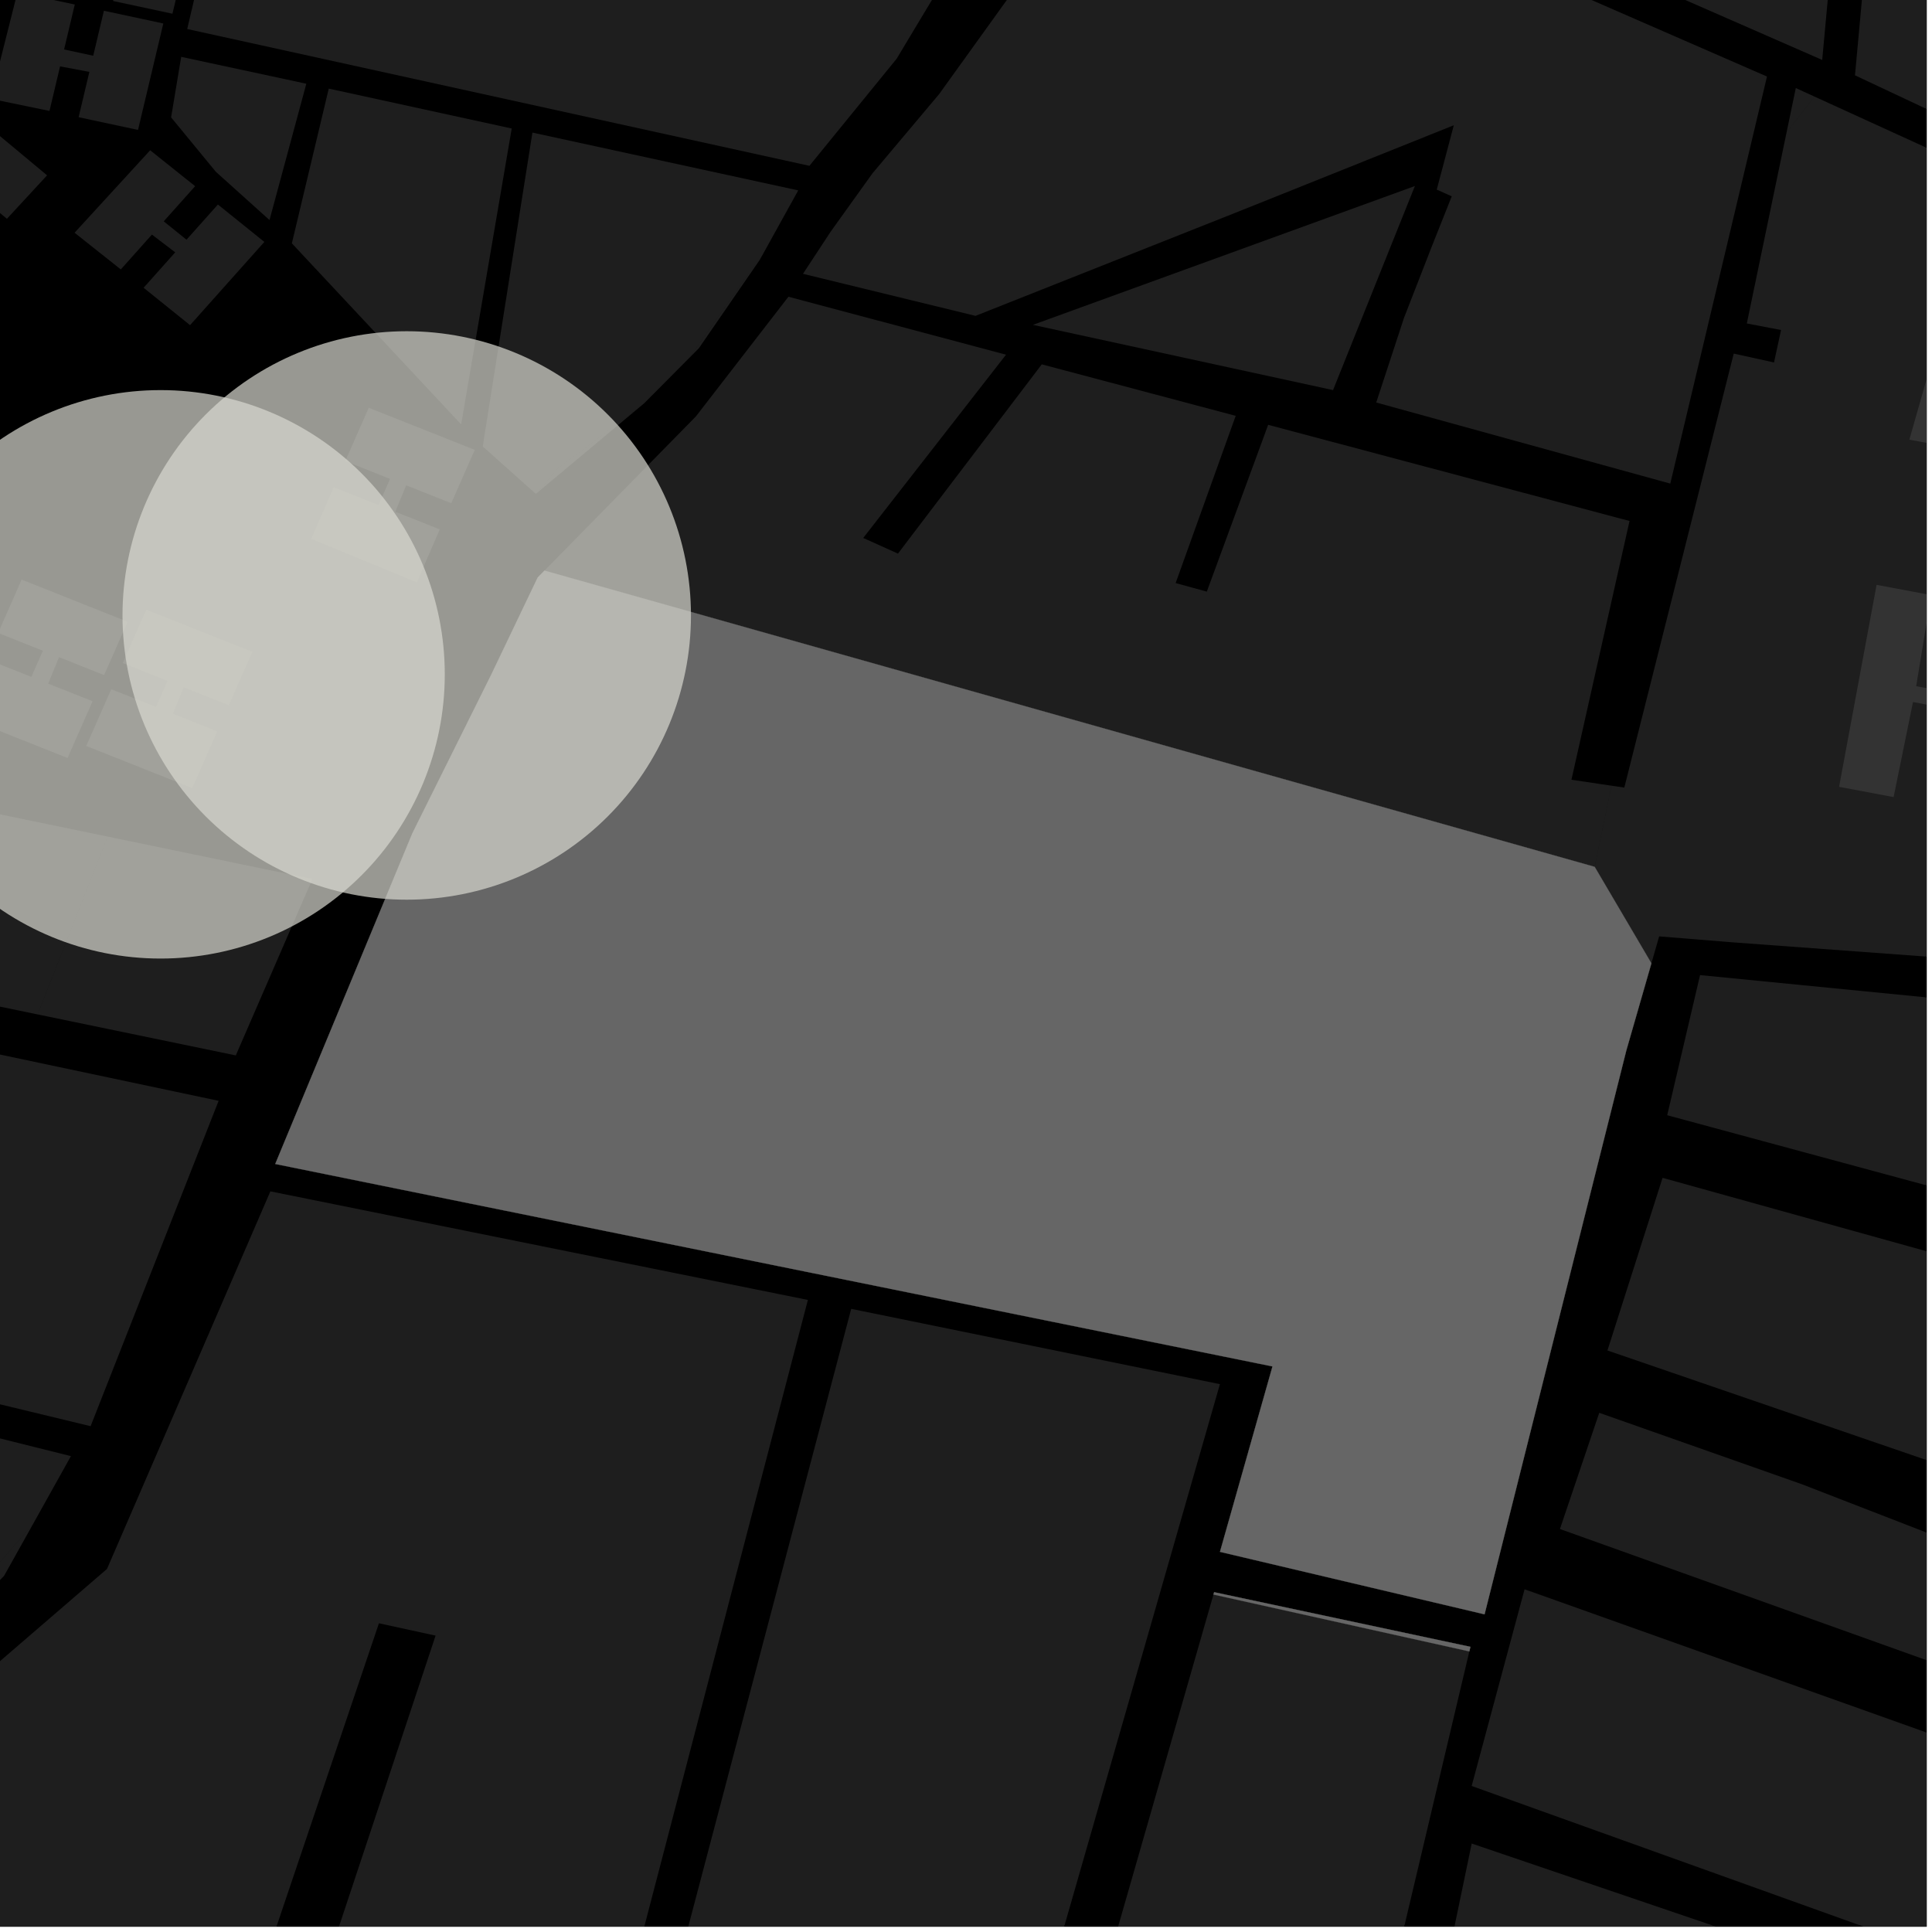 <?xml version="1.0" encoding="UTF-8"?>
<svg xmlns="http://www.w3.org/2000/svg" xmlns:xlink="http://www.w3.org/1999/xlink" width="361pt" height="361pt" viewBox="0 0 361 361" version="1.1">
<defs>
<clipPath id="clip1">
  <path d="M 0 222 L 151 222 L 151 360 L 0 360 Z M 0 222 "/>
</clipPath>
<clipPath id="clip2">
  <path d="M 193 297 L 360 297 L 360 360 L 193 360 Z M 193 297 "/>
</clipPath>
<clipPath id="clip3">
  <path d="M 268 344 L 360 344 L 360 360 L 268 360 Z M 268 344 "/>
</clipPath>
<clipPath id="clip4">
  <path d="M 274 297 L 360 297 L 360 360 L 274 360 Z M 274 297 "/>
</clipPath>
<clipPath id="clip5">
  <path d="M 114 244 L 228 244 L 228 360 L 114 360 Z M 114 244 "/>
</clipPath>
<clipPath id="clip6">
  <path d="M 244 0 L 360 0 L 360 46 L 244 46 Z M 244 0 "/>
</clipPath>
<clipPath id="clip7">
  <path d="M 356 43 L 360 43 L 360 88 L 356 88 Z M 356 43 "/>
</clipPath>
<clipPath id="clip8">
  <path d="M 343 109 L 360 109 L 360 153 L 343 153 Z M 343 109 "/>
</clipPath>
<clipPath id="clip9">
  <path d="M 291 263 L 360 263 L 360 321 L 291 321 Z M 291 263 "/>
</clipPath>
<clipPath id="clip10">
  <path d="M 311 182 L 360 182 L 360 229 L 311 229 Z M 311 182 "/>
</clipPath>
<clipPath id="clip11">
  <path d="M 300 220 L 360 220 L 360 275 L 300 275 Z M 300 220 "/>
</clipPath>
<clipPath id="clip12">
  <path d="M 297 0 L 360 0 L 360 223 L 297 223 Z M 297 0 "/>
</clipPath>
</defs>
<g id="surface1911">
<path style="fill-rule:nonzero;fill:rgb(0%,0%,0%);fill-opacity:1;stroke-width:0.03;stroke-linecap:square;stroke-linejoin:miter;stroke:rgb(0%,0%,0%);stroke-opacity:1;stroke-miterlimit:10;" d="M 0 178 L 360 178 L 360 -182 L 0 -182 Z M 0 178 " transform="matrix(1,0,0,1,0,182)"/>
<path style=" stroke:none;fill-rule:nonzero;fill:rgb(39.999%,39.999%,39.999%);fill-opacity:0.3;" d="M 7.031 189.547 L -100.457 167.309 L -101.656 170.738 L -103.215 175.195 L 40.852 205.691 L 16.93 266.488 L -124.266 232.387 L -125.086 234.852 L -125.902 237.32 L 13.254 272.082 L 6.148 284.812 L -23.348 318.645 L -86.281 300.492 L -82.336 273.492 L -84.055 273.332 L -85.777 273.172 L -89.883 299.453 L -92.391 298.727 L -129.566 289.434 L -129.734 289.352 L -118.309 259.875 L -119.738 259.41 L -121.184 258.938 L -132.402 288.051 L -176.59 266.496 L -157.203 254.051 L -159.246 251.762 L -161.293 249.477 L -178.73 261.121 L -182.246 263.738 L -184.004 262.879 L -213.016 282.219 L -213.223 281.371 L -212.871 278.777 L -209.25 261.09 L -202.922 252.492 L -198.559 245.781 L -195.164 240.641 L -192.18 230.32 L -188.707 218.176 L -179.895 199.305 L -171.562 182.426 L -158.996 163.062 L -152.469 153.559 L -137.949 130.621 L -121.887 105.902 L -116.289 115.496 L -112.84 116.648 L -116.586 124.535 L -72.871 137.078 L 20.117 156.32 Z M 7.031 189.547 "/>
<path style=" stroke:none;fill-rule:nonzero;fill:rgb(39.999%,39.999%,39.999%);fill-opacity:0.3;" d="M 58.375 164.238 L 44.059 197.207 L 7.031 189.547 L 20.117 156.32 Z M 58.375 164.238 "/>
<path style=" stroke:none;fill-rule:nonzero;fill:rgb(39.999%,39.999%,39.999%);fill-opacity:0.3;" d="M 35.918 147.258 L 16.113 139.383 L 20.789 128.781 L 29.152 132.105 L 31.312 127.219 L 22.941 123.891 L 27.336 113.926 L 47.145 121.797 L 42.75 131.766 L 34.32 128.418 L 32.301 133.359 L 40.594 136.656 Z M 35.918 147.258 "/>
<path style=" stroke:none;fill-rule:nonzero;fill:rgb(39.999%,39.999%,39.999%);fill-opacity:0.3;" d="M 12.625 141.633 L -7.184 133.758 L -2.508 123.156 L 5.859 126.48 L 8.016 121.594 L -0.352 118.27 L 4.043 108.301 L 23.848 116.176 L 19.453 126.141 L 11.027 122.793 L 9.004 127.734 L 17.297 131.031 Z M 12.625 141.633 "/>
<path style=" stroke:none;fill-rule:nonzero;fill:rgb(39.999%,39.999%,39.999%);fill-opacity:0.3;" d="M 13.934 43.488 L 28.059 28.078 L 36.461 34.789 L 30.594 41.359 L 34.848 44.789 L 40.715 38.215 L 49.395 45.203 L 35.512 60.758 L 26.832 53.77 L 32.738 47.152 L 28.387 43.832 L 22.574 50.344 Z M 13.934 43.488 "/>
<path style=" stroke:none;fill-rule:nonzero;fill:rgb(39.999%,39.999%,39.999%);fill-opacity:0.3;" d="M 50.359 41.117 L 40.332 32.098 L 31.969 21.93 L 33.855 10.621 L 57.238 15.645 Z M 50.359 41.117 "/>
<path style=" stroke:none;fill-rule:nonzero;fill:rgb(39.999%,39.999%,39.999%);fill-opacity:0.3;" d="M 86.168 79.301 L 54.535 45.469 L 61.43 16.555 L 95.617 24.012 Z M 86.168 79.301 "/>
<path style=" stroke:none;fill-rule:nonzero;fill:rgb(39.999%,39.999%,39.999%);fill-opacity:0.3;" d="M 100.125 92.281 L 90.203 83.426 L 99.484 24.773 L 149.152 35.574 L 142.402 47.766 L 141.293 49.109 L 128.66 67.012 L 120.398 75.328 L 119.52 76.062 L 104.117 87.613 L 100.461 92.004 Z M 100.125 92.281 "/>
<path style=" stroke:none;fill-rule:nonzero;fill:rgb(39.999%,39.999%,39.999%);fill-opacity:0.3;" d="M -1.754 18.453 L 3.254 -1.414 L 13.973 0.84 L 11.977 9.242 L 17.418 10.414 L 19.414 2.008 L 30.516 4.387 L 25.789 24.277 L 14.688 21.898 L 16.699 13.434 L 11.223 12.402 L 9.246 20.73 Z M -1.754 18.453 "/>
<path style=" stroke:none;fill-rule:nonzero;fill:rgb(39.999%,39.999%,39.999%);fill-opacity:0.3;" d="M -9.75 52.953 L -25.734 39.281 L -18.527 31.418 L -11.711 37.098 L -8.027 33.117 L -14.848 27.434 L -7.34 19.312 L 8.797 32.762 L 1.293 40.883 L -5.574 35.16 L -9.145 39.234 L -2.387 44.867 Z M -9.75 52.953 "/>
<path style=" stroke:none;fill-rule:nonzero;fill:rgb(39.999%,39.999%,39.999%);fill-opacity:0.3;" d="M 4.68 -3.258 L 9.688 -23.125 L 20.406 -20.871 L 18.41 -12.469 L 23.852 -11.301 L 25.848 -19.707 L 36.949 -17.328 L 32.223 2.562 L 21.121 0.184 L 23.133 -8.277 L 17.656 -9.309 L 15.68 -0.98 Z M 4.68 -3.258 "/>
<path style=" stroke:none;fill-rule:nonzero;fill:rgb(39.999%,39.999%,39.999%);fill-opacity:0.3;" d="M 77.898 108.809 L 58.16 100.68 L 62.355 91.047 L 70.723 94.371 L 72.883 89.484 L 64.512 86.16 L 68.902 76.191 L 88.711 84.059 L 84.32 94.027 L 75.891 90.68 L 73.871 95.621 L 82.168 98.918 Z M 77.898 108.809 "/>
<path style=" stroke:none;fill-rule:nonzero;fill:rgb(39.999%,39.999%,39.999%);fill-opacity:0.3;" d="M 167.535 10.984 L 151.242 30.984 L 34.98 5.422 L 41.352 -21.742 L 29.059 -24.227 L 22.262 -39.371 L 9.473 -66.805 L -5.562 -90.051 L 0.285 -97.352 L 16 -92.945 L 44.191 -84.297 L 79.715 -70.098 L 87.676 -64.953 L 100.559 -56.633 L 119.734 -44.242 L 145.68 -25.691 L 150.465 -22.504 L 156.137 -18.93 L 155.898 -17.277 L 177.039 -4.844 Z M 167.535 10.984 "/>
<path style=" stroke:none;fill-rule:nonzero;fill:rgb(39.999%,39.999%,39.999%);fill-opacity:0.3;" d="M 6.148 284.812 L 0.77 294.441 L -23.488 319.609 L -24.211 319.441 L -23.348 318.645 Z M 6.148 284.812 "/>
<g clip-path="url(#clip1)" clip-rule="nonzero">
<path style=" stroke:none;fill-rule:nonzero;fill:rgb(39.999%,39.999%,39.999%);fill-opacity:0.3;" d="M 50.52 222.609 L 150.957 242.895 L 106.027 415 L 47.547 407.551 L 81.391 305.621 L 75.914 304.426 L 70.805 303.316 L 35.848 406.801 L 16.738 405.195 L 25.348 380.293 L 22.301 379.457 L 19.25 378.621 L 7.785 409.066 L -31.062 558.578 L -87.711 556.844 L -42.211 400.203 L -86.406 384.871 L 19.992 293.16 Z M 50.52 222.609 "/>
</g>
<g clip-path="url(#clip2)" clip-rule="nonzero">
<path style=" stroke:none;fill-rule:nonzero;fill:rgb(39.999%,39.999%,39.999%);fill-opacity:0.3;" d="M 274.551 308.57 L 257.711 379.73 L 391.852 430.609 L 389.879 473 L 354.004 460.836 L 290.242 436.477 L 265.289 425.605 L 232.023 418.125 L 193.621 413.281 L 226.738 297.945 Z M 274.551 308.57 "/>
</g>
<g clip-path="url(#clip3)" clip-rule="nonzero">
<path style=" stroke:none;fill-rule:nonzero;fill:rgb(39.999%,39.999%,39.999%);fill-opacity:0.3;" d="M 274.992 344.469 L 400.172 387.055 L 389.367 417.566 L 268.652 375.008 Z M 274.992 344.469 "/>
</g>
<g clip-path="url(#clip4)" clip-rule="nonzero">
<path style=" stroke:none;fill-rule:nonzero;fill:rgb(39.999%,39.999%,39.999%);fill-opacity:0.3;" d="M 288.695 298.32 L 416.676 343.934 L 403.473 379.828 L 274.984 333.715 L 284.855 297.023 Z M 288.695 298.32 "/>
</g>
<g clip-path="url(#clip5)" clip-rule="nonzero">
<path style=" stroke:none;fill-rule:nonzero;fill:rgb(39.999%,39.999%,39.999%);fill-opacity:0.3;" d="M 159.051 244.562 L 227.945 258.633 L 180.516 423.828 L 114.074 415.078 Z M 159.051 244.562 "/>
</g>
<path style=" stroke:none;fill-rule:nonzero;fill:rgb(39.999%,39.999%,39.999%);fill-opacity:0.3;" d="M 142.402 47.766 L 141.973 48.539 L 130.59 65.066 L 128.66 67.012 L 141.293 49.109 Z M 142.402 47.766 "/>
<path style=" stroke:none;fill-rule:nonzero;fill:rgb(39.999%,39.999%,39.999%);fill-opacity:0.3;" d="M 119.52 76.062 L 100.461 92.004 L 104.117 87.613 Z M 119.52 76.062 "/>
<path style=" stroke:none;fill-rule:nonzero;fill:rgb(39.999%,39.999%,39.999%);fill-opacity:0.3;" d="M 214.391 -36.203 L 330.168 14.301 L 312.098 90.363 L 257.152 75.211 L 262.332 59.422 L 267.594 45.902 L 271.262 36.684 L 268.461 35.43 L 271.645 23.406 L 232.156 39.234 L 182.277 59.02 L 150.039 51.164 L 155.227 43.266 L 163.012 32.406 L 175.469 17.598 L 195.707 -10.535 Z M 214.391 -36.203 "/>
<path style=" stroke:none;fill-rule:nonzero;fill:rgb(39.999%,39.999%,39.999%);fill-opacity:0.3;" d="M 193 60.699 L 264.379 34.758 L 249.082 72.891 Z M 193 60.699 "/>
<path style=" stroke:none;fill-rule:nonzero;fill:rgb(39.999%,39.999%,39.999%);fill-opacity:0.3;" d="M 101.738 106.621 L 130.027 77.812 L 147.32 55.445 L 187.98 66.273 L 161.297 100.52 L 164.543 101.98 L 167.785 103.441 L 194.66 68.078 L 230.895 77.699 L 219.672 108.949 L 222.699 109.777 L 225.496 110.543 L 236.961 79.379 L 304.484 97.348 L 293.629 145.695 L 298.852 146.473 L 301.117 146.809 L 297.969 161.969 Z M 101.738 106.621 "/>
<path style=" stroke:none;fill-rule:nonzero;fill:rgb(39.999%,39.999%,39.999%);fill-opacity:0.3;" d="M 333.832 24.707 L 335.551 16.453 L 339.062 18.055 Z M 333.832 24.707 "/>
<path style=" stroke:none;fill-rule:nonzero;fill:rgb(39.999%,39.999%,39.999%);fill-opacity:0.3;" d="M 298.766 -67.449 L 346.809 -57.41 L 340.484 11.199 L 290.629 -10.625 Z M 298.766 -67.449 "/>
<g clip-path="url(#clip6)" clip-rule="nonzero">
<path style=" stroke:none;fill-rule:nonzero;fill:rgb(39.999%,39.999%,39.999%);fill-opacity:0.3;" d="M 300.219 -120.195 L 299.332 -116.707 L 370.887 -100.934 L 379.613 -154.332 L 408.805 -147.355 L 404.125 -129.219 L 402.707 -126.238 L 396.398 -104.242 L 388.258 -88.977 L 381.617 -58.438 L 382.836 -56.961 L 380.047 -47.238 L 419.695 -24.398 L 431.344 -17.691 L 430.816 -7.84 L 436.914 -6.969 L 438.711 14.586 L 414.812 45.125 L 400.207 42.469 L 369.668 31.848 L 364.359 23.883 L 362.07 22.941 L 362.457 21.527 L 346.609 14.074 L 353.492 -60.879 L 297.973 -72.73 L 244.871 -86.066 L 270.023 -171.664 L 374.477 -154.441 L 365.656 -108.359 L 300.969 -123.129 Z M 300.219 -120.195 "/>
</g>
<g clip-path="url(#clip7)" clip-rule="nonzero">
<path style=" stroke:none;fill-rule:nonzero;fill:rgb(39.999%,39.999%,39.999%);fill-opacity:0.3;" d="M 356.77 82.152 L 367.852 43.246 L 378.047 45.156 L 373.215 64.508 L 380.141 65.762 L 384.758 46.418 L 394.949 48.332 L 383.867 87.238 L 373.672 85.324 L 379.164 68.695 L 372.621 67.461 L 366.961 84.062 Z M 356.77 82.152 "/>
</g>
<g clip-path="url(#clip8)" clip-rule="nonzero">
<path style=" stroke:none;fill-rule:nonzero;fill:rgb(39.999%,39.999%,39.999%);fill-opacity:0.3;" d="M 343.637 147.023 L 350.648 109.281 L 360.844 111.195 L 358.043 128.223 L 364.969 129.477 L 367.555 112.453 L 377.746 114.367 L 370.734 152.109 L 360.539 150.195 L 363.992 132.41 L 357.449 131.176 L 353.828 148.938 Z M 343.637 147.023 "/>
</g>
<path style=" stroke:none;fill-rule:nonzero;fill:rgb(39.999%,39.999%,39.999%);fill-opacity:0.3;" d="M 284.871 296.957 L 288.695 298.32 L 284.855 297.023 Z M 284.871 296.957 "/>
<g clip-path="url(#clip9)" clip-rule="nonzero">
<path style=" stroke:none;fill-rule:nonzero;fill:rgb(39.999%,39.999%,39.999%);fill-opacity:0.3;" d="M 298.824 263.988 L 336.66 277.324 L 394.27 299.656 L 388.57 320.441 L 325.238 297.781 L 291.477 285.699 Z M 298.824 263.988 "/>
</g>
<g clip-path="url(#clip10)" clip-rule="nonzero">
<path style=" stroke:none;fill-rule:nonzero;fill:rgb(39.999%,39.999%,39.999%);fill-opacity:0.3;" d="M 311.523 208.383 L 317.66 182.199 L 396.043 189.914 L 384.344 228.082 Z M 311.523 208.383 "/>
</g>
<g clip-path="url(#clip11)" clip-rule="nonzero">
<path style=" stroke:none;fill-rule:nonzero;fill:rgb(39.999%,39.999%,39.999%);fill-opacity:0.3;" d="M 310.656 220.082 L 378.484 238.949 L 363.531 274.039 L 300.355 252.34 Z M 310.656 220.082 "/>
</g>
<g clip-path="url(#clip12)" clip-rule="nonzero">
<path style=" stroke:none;fill-rule:nonzero;fill:rgb(39.999%,39.999%,39.999%);fill-opacity:0.3;" d="M 436.914 -6.969 L 461.965 -3.391 L 488.078 -0.703 L 509.098 3.805 L 520.457 8.652 L 504.918 45.633 L 507.406 46.418 L 509.891 47.199 L 525.266 10.219 L 535.227 21.219 L 537.895 33.012 L 540.766 44.164 L 543.402 59.676 L 542.758 68.984 L 518.359 166.027 L 567.391 176.02 L 562.168 193.105 L 559.539 200.473 L 552.172 222.57 L 447.914 196.727 L 449.98 185.363 L 323.523 176.062 L 310.02 174.965 L 308.57 179.992 L 297.969 161.969 L 301.117 146.809 L 303.508 147.164 L 323.953 66.07 L 331.48 67.727 L 332.148 64.645 L 332.793 61.664 L 326.398 60.441 L 333.832 24.707 L 339.062 18.055 L 360.703 27.941 L 361.504 25.035 L 362.07 22.941 L 364.359 23.883 L 369.668 31.848 L 400.207 42.469 L 414.812 45.125 L 438.711 14.586 Z M 436.914 -6.969 "/>
</g>
<path style=" stroke:none;fill-rule:nonzero;fill:rgb(39.999%,39.999%,39.999%);fill-opacity:0.3;" d="M 226.863 297.504 L 274.754 307.715 L 274.551 308.57 L 226.738 297.945 Z M 226.863 297.504 "/>
<path style=" stroke:none;fill-rule:nonzero;fill:rgb(39.999%,39.999%,39.999%);fill-opacity:0.3;" d="M 308.57 179.992 L 303.887 196.258 L 277.395 301.641 L 227.957 289.965 L 237.77 255.32 L 51.43 217.492 L 77.062 155.695 L 91.832 125.992 L 95.688 117.926 L 100.473 107.914 L 101.738 106.621 L 297.969 161.969 Z M 308.57 179.992 "/>
<path style="fill-rule:nonzero;fill:rgb(39.999%,39.999%,39.999%);fill-opacity:1;stroke-width:0.03;stroke-linecap:square;stroke-linejoin:miter;stroke:rgb(39.999%,39.999%,39.999%);stroke-opacity:1;stroke-miterlimit:3.239;" d="M 300.863 310.504 L 348.754 320.715 L 348.551 321.57 L 300.738 310.945 Z M 300.863 310.504 " transform="matrix(1,0,0,1,-74,-13)"/>
<path style="fill-rule:nonzero;fill:rgb(39.999%,39.999%,39.999%);fill-opacity:1;stroke-width:0.03;stroke-linecap:square;stroke-linejoin:miter;stroke:rgb(39.999%,39.999%,39.999%);stroke-opacity:1;stroke-miterlimit:3.239;" d="M 382.57 192.992 L 377.887 209.258 L 351.395 314.641 L 301.957 302.965 L 311.77 268.32 L 125.43 230.492 L 151.062 168.695 L 165.832 138.992 L 169.688 130.926 L 174.473 120.914 L 175.738 119.621 L 371.969 174.969 Z M 382.57 192.992 " transform="matrix(1,0,0,1,-74,-13)"/>
<path style=" stroke:none;fill-rule:evenodd;fill:rgb(85.097%,85.097%,81.96%);fill-opacity:0.7;" d="M 83.109 126 C 83.109 111.914 77.516 98.406 67.555 88.445 C 57.594 78.484 44.086 72.891 30 72.891 C 15.914 72.891 2.406 78.484 -7.555 88.445 C -17.516 98.406 -23.109 111.914 -23.109 126 C -23.109 140.086 -17.516 153.594 -7.555 163.555 C 2.406 173.516 15.914 179.109 30 179.109 C 44.086 179.109 57.594 173.516 67.555 163.555 C 77.516 153.594 83.109 140.086 83.109 126 Z M 83.109 126 "/>
<path style=" stroke:none;fill-rule:evenodd;fill:rgb(85.097%,85.097%,81.96%);fill-opacity:0.7;" d="M 129.109 115 C 129.109 100.914 123.516 87.406 113.555 77.445 C 103.594 67.484 90.086 61.891 76 61.891 C 61.914 61.891 48.406 67.484 38.445 77.445 C 28.484 87.406 22.891 100.914 22.891 115 C 22.891 129.086 28.484 142.594 38.445 152.555 C 48.406 162.516 61.914 168.109 76 168.109 C 90.086 168.109 103.594 162.516 113.555 152.555 C 123.516 142.594 129.109 129.086 129.109 115 Z M 129.109 115 "/>
</g>
</svg>
